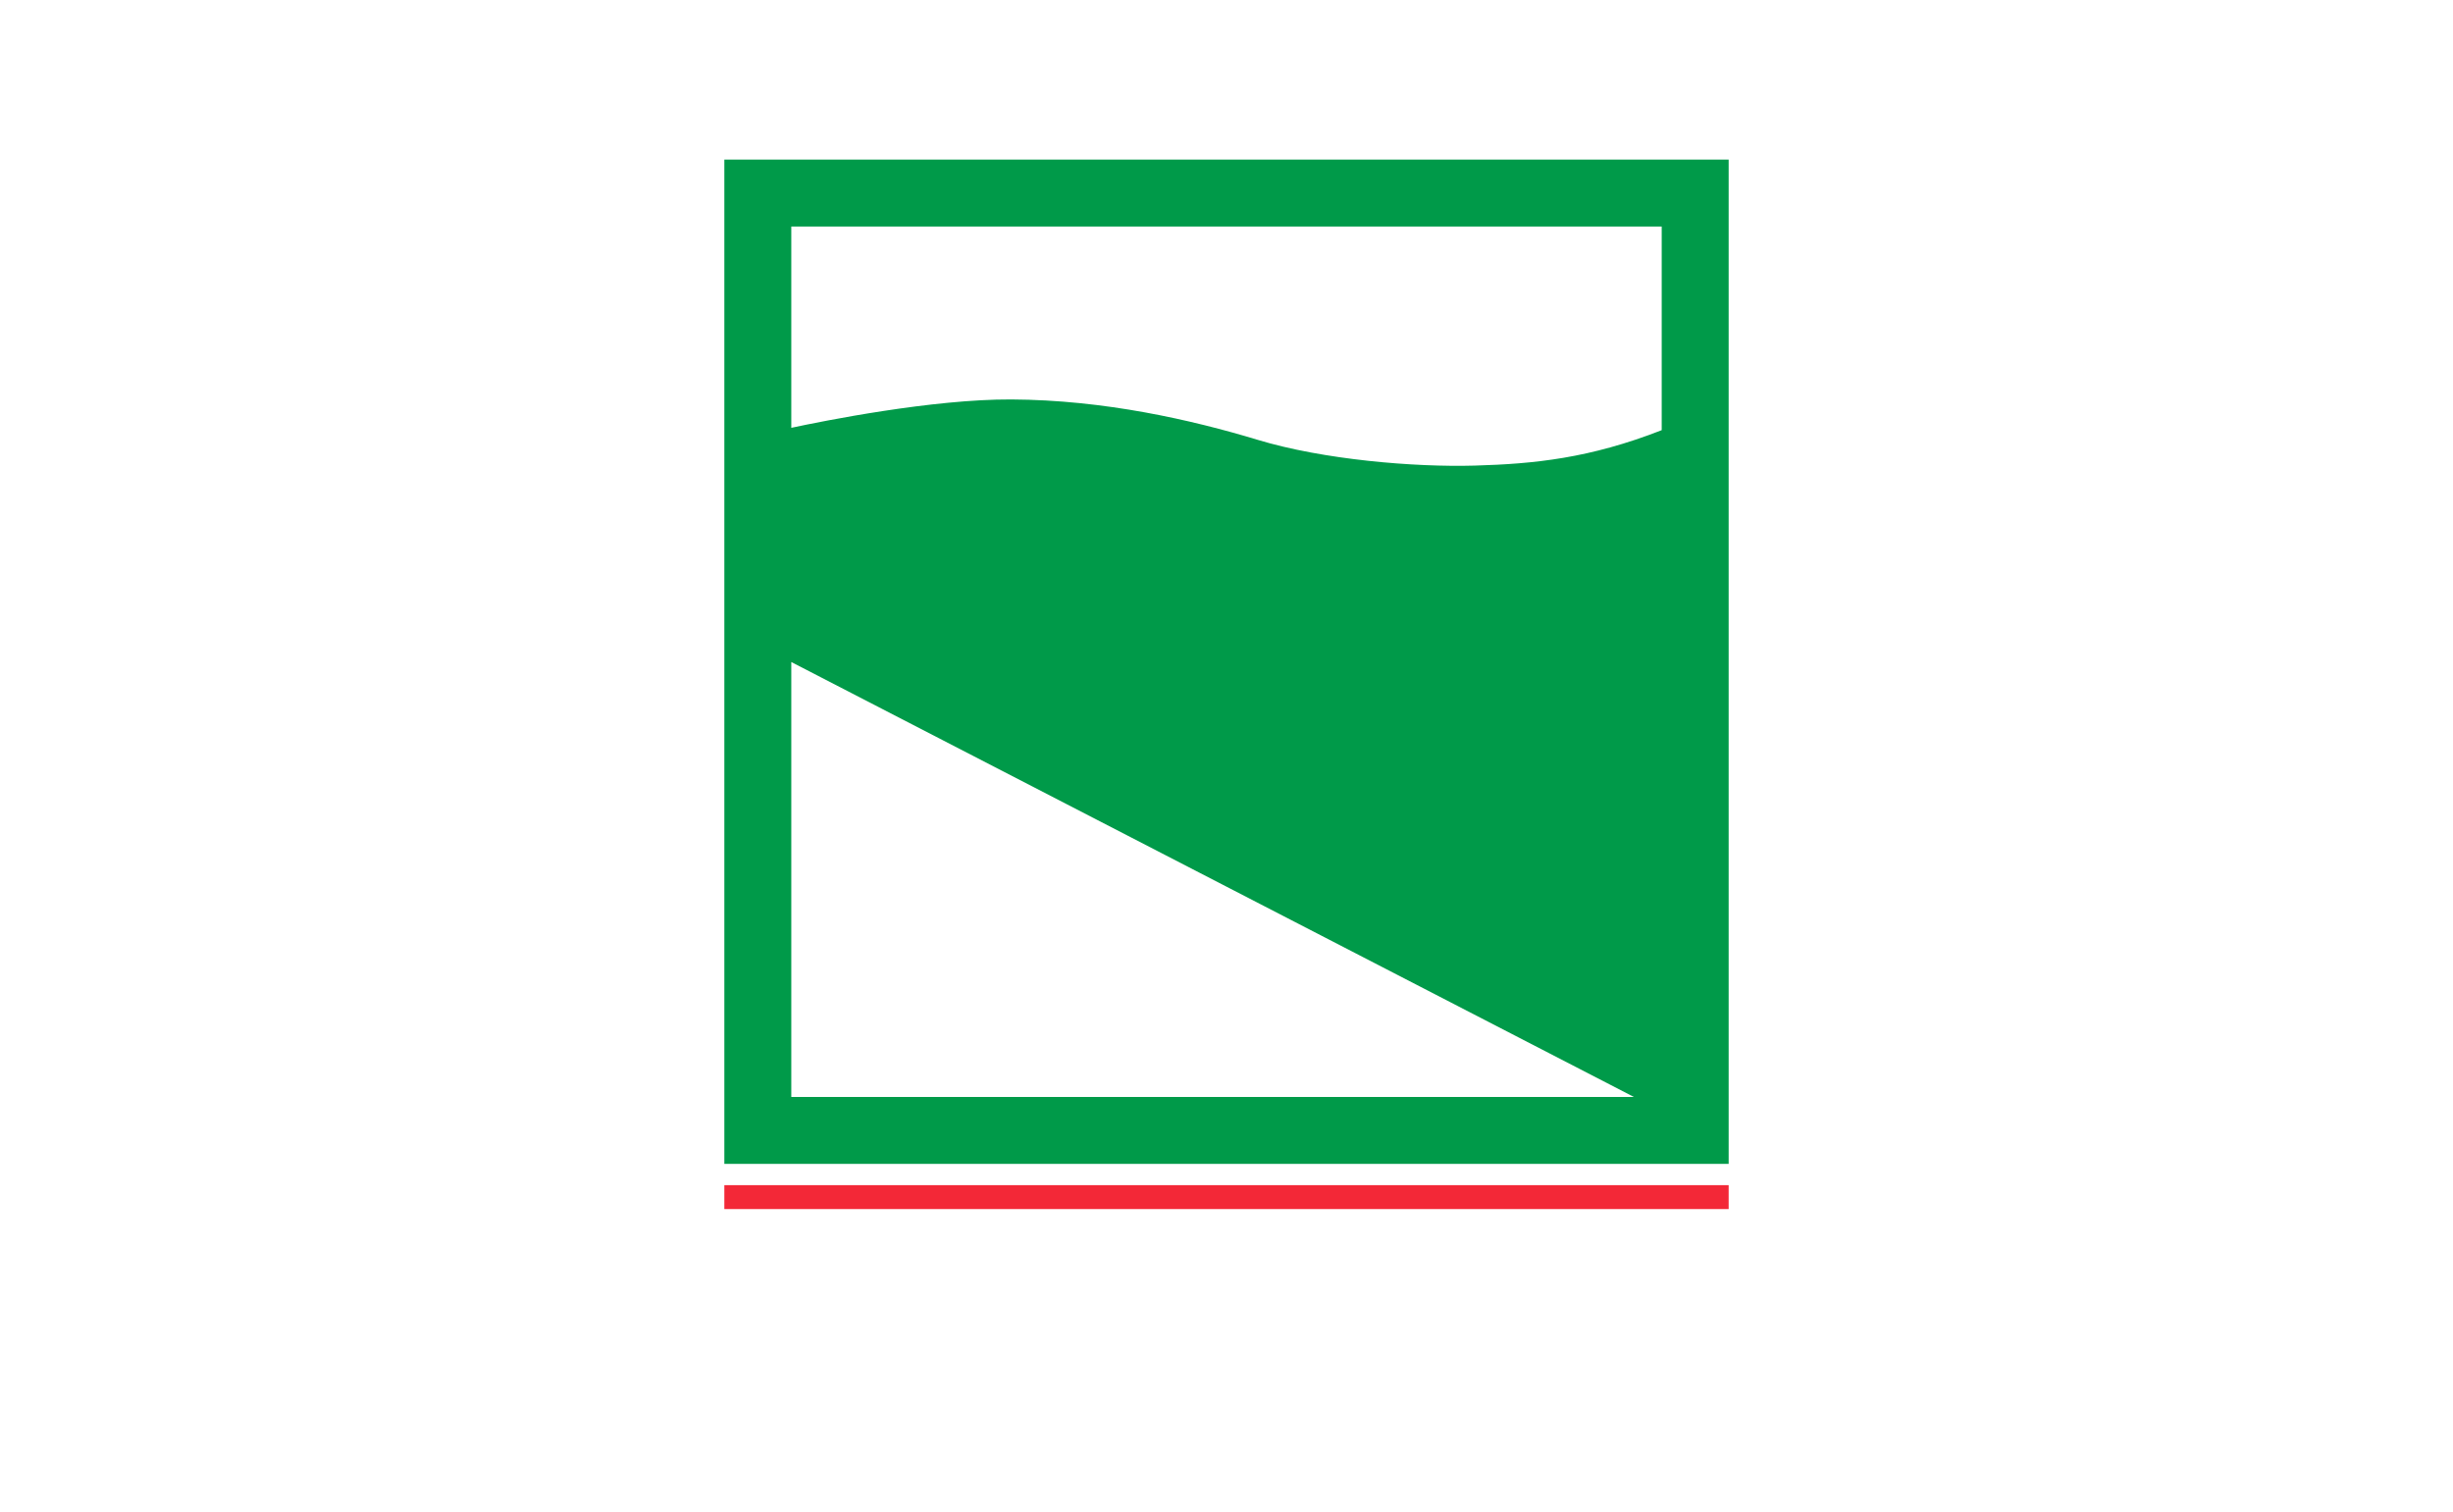 <svg enable-background="new 0 0 850.061 524.023" height="524.023" viewBox="0 0 850.061 524.023" width="850.061" xmlns="http://www.w3.org/2000/svg"><path d="m0 0h850.061v524.023h-850.061z" fill="#fff"/><path d="m274.215 78.506h301.631v70.566c-24.949 9.763-44.197 11.686-64.764 12.278-20.903.598-52.454-2.031-75.215-8.916-22.768-6.887-53.113-13.851-85.415-14.008-27.275-.134-65.224 7.465-76.237 9.834zm0 301.632v-150.715l291.984 150.714h-291.984zm324.833-324.834h-348.036v348.037h348.037v-348.037z" fill="#009a49"/><path d="m251.012 410.712h348.037v8.287h-348.037z" fill="#f32837"/></svg>